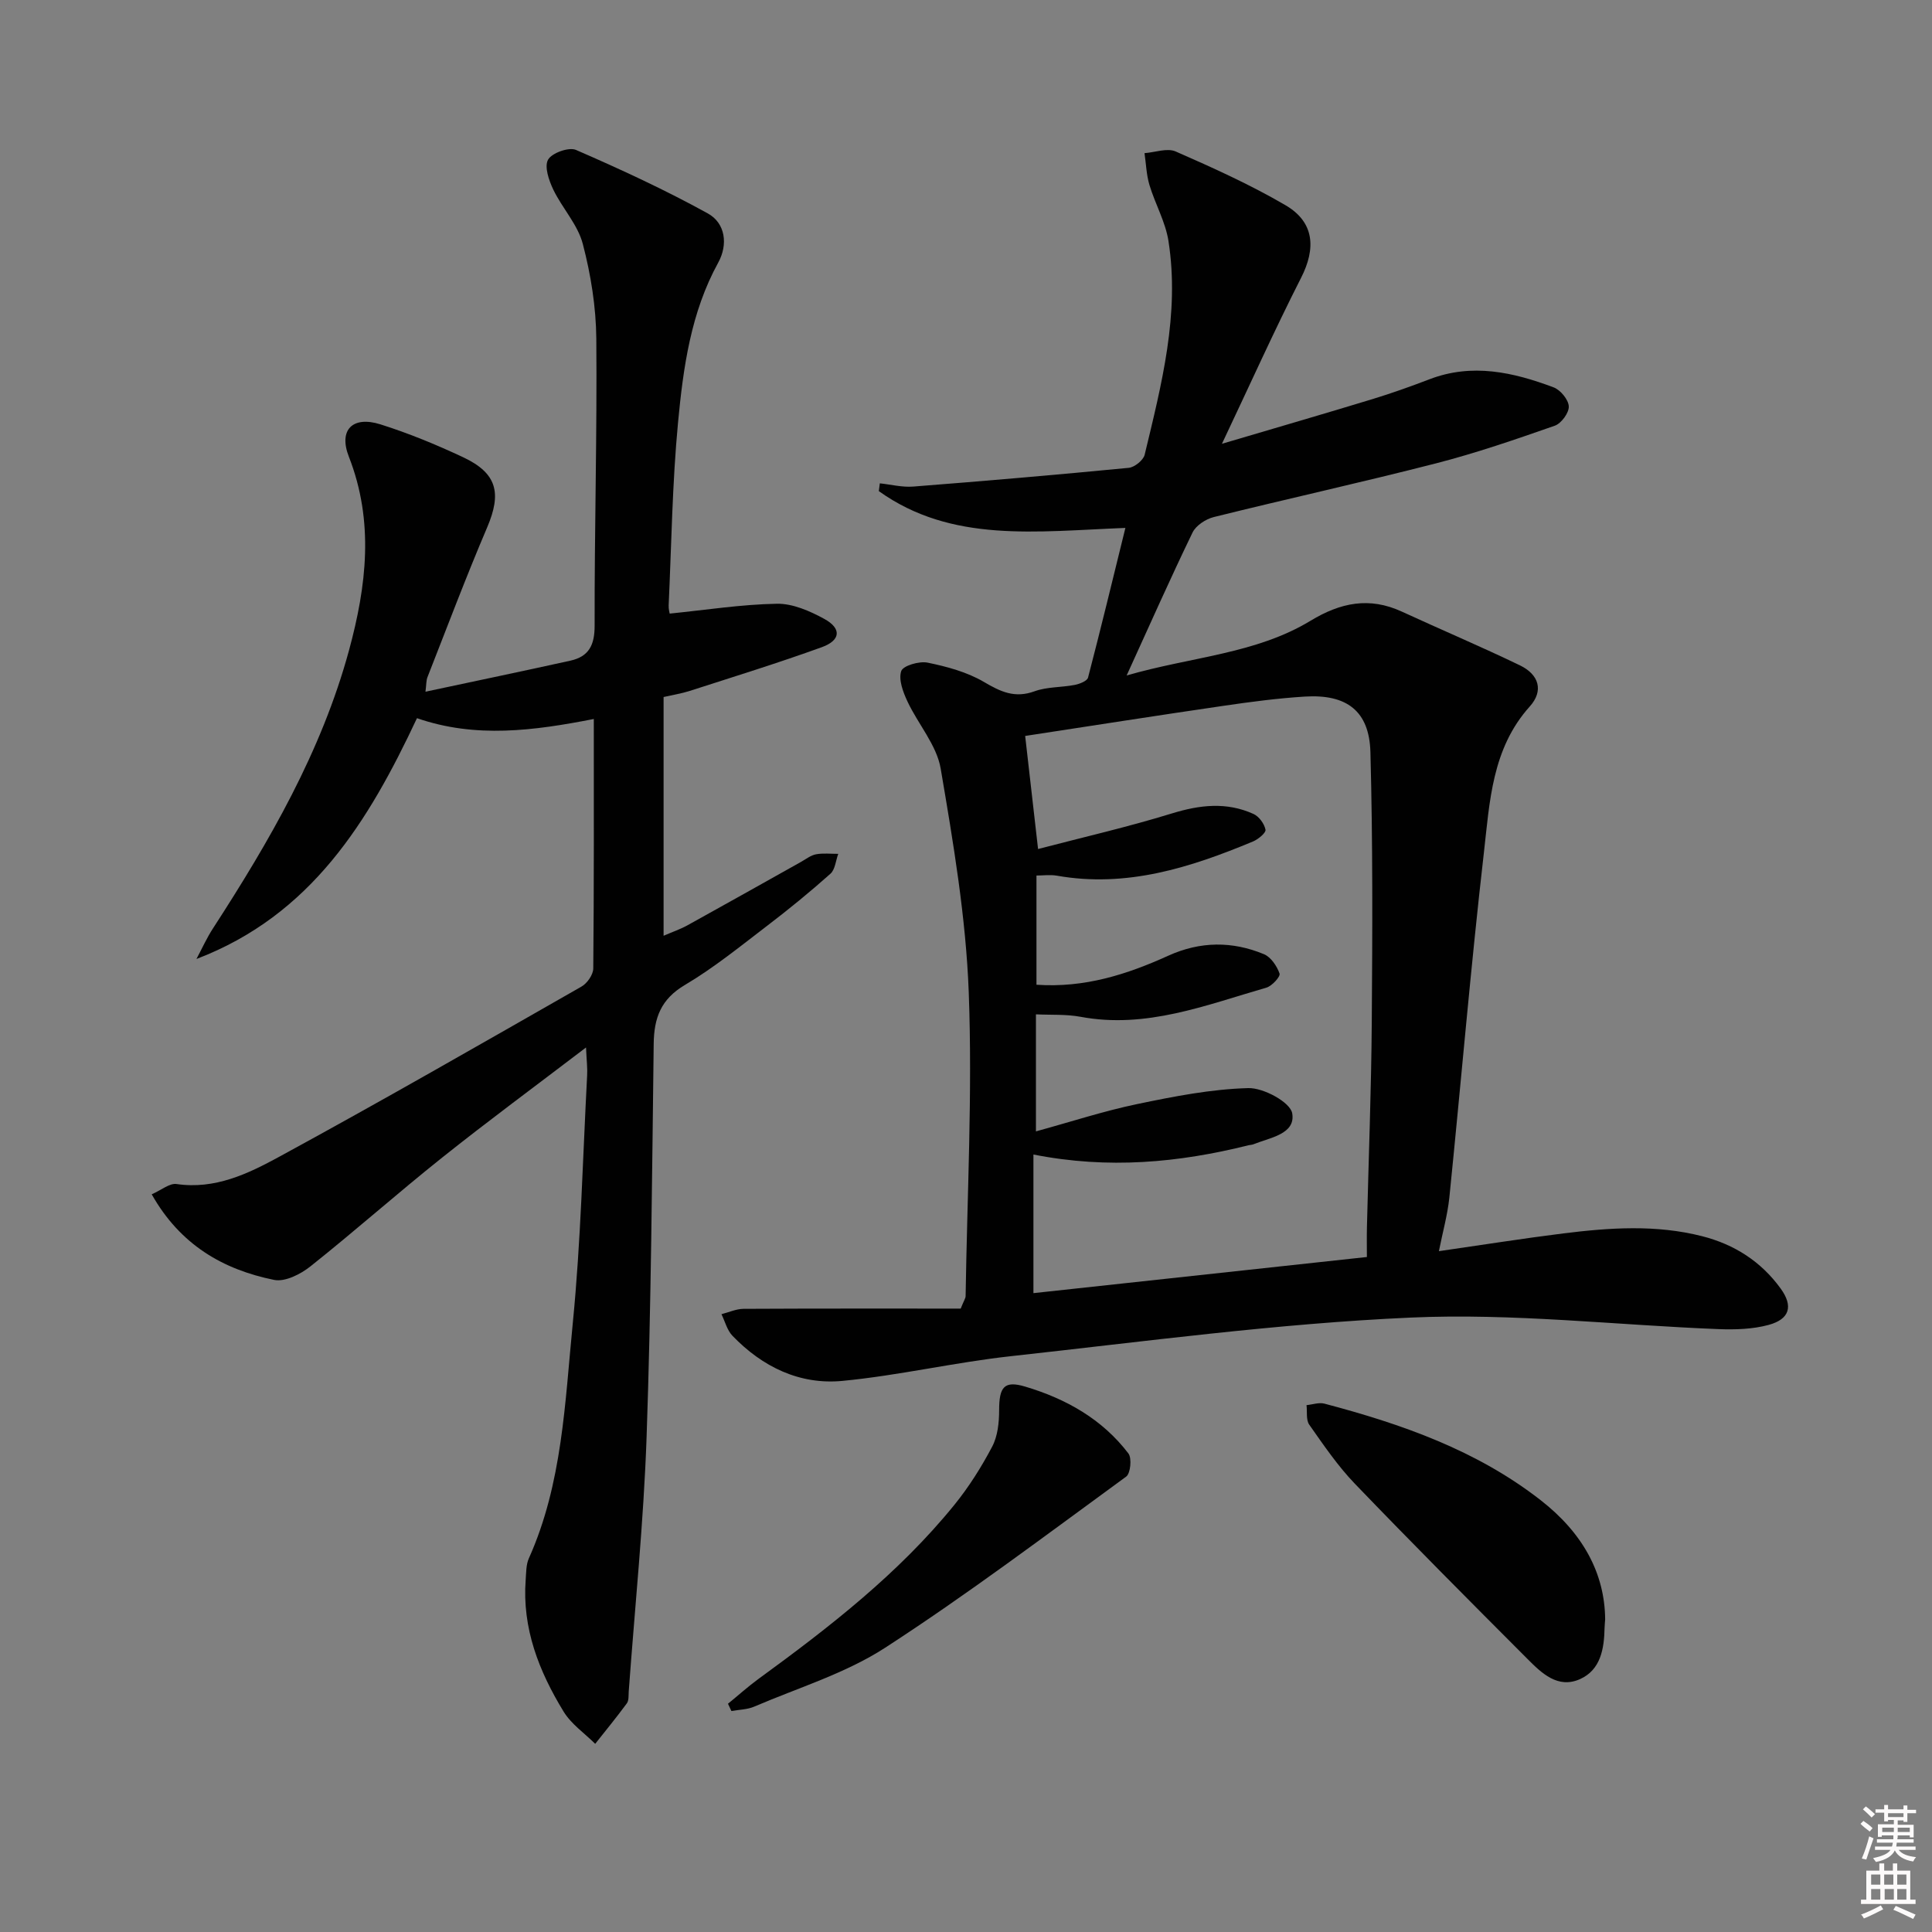 <svg enable-background="new 0 0 400 400" viewBox="0 0 400 400" xmlns="http://www.w3.org/2000/svg"><rect x="0" y="0" width="400" height="400" fill="#808080" stroke="none"/><path d="m385.2 377.6.6-.6c.6.4 1.3.9 1.9 1.5l-.6.7c-.8-.6-1.4-1.1-1.9-1.6zm.3 7.1c.6-1.4 1.1-2.9 1.5-4.5.3.1.6.3.9.4-.5 1.4-1 2.9-1.5 4.4l-.9-.2zm.2-10.1.6-.6c.7.5 1.3 1.1 1.9 1.6l-.7.7c-.6-.6-1.2-1.2-1.8-1.7zm8.4-.8h.8v.9h1.8v.7h-1.8v1.8h-.8v-.3h-1.2v.9h3.3v2.6h-.8v-.4h-2.5c0 .3 0 .6-.1.8h3.4v.7h-3.5c0 .3-.1.6-.1.8h4v.7h-3.5c.7.9 1.9 1.3 3.6 1.5-.2.2-.4.5-.6.9-1.9-.3-3.2-1.1-3.8-2.3-.5 1.1-1.8 2-3.9 2.4-.2-.3-.4-.5-.6-.8 1.9-.4 3.1-.9 3.6-1.7h-3.2v-.7h3.5c.1-.2.1-.5.2-.8h-3.3v-.7h3.4c0-.2 0-.5 0-.8h-2.4v.3h-.8v-2.6h3.3v-.9h-1.2v.3h-.8v-1.8h-1.8v-.7h1.8v-.9h.8v.9h3.2zm-4.4 5.5h2.4c0-.3 0-.6 0-.9h-2.4zm1.2-3.1h3.2v-.8h-3.2zm4.4 2.2h-2.4v.9h2.5v-.9z" fill="#fcfafa"/><path d="m389.2 385.8h.9v1.5h1.8v-1.5h.9v1.5h2.7v6h1.1v.9h-11.3v-.9h1.1v-6h2.7v-1.5zm.2 8.7.5.8c-1.2.6-2.5 1.3-4 1.9-.2-.3-.3-.6-.6-.8 1.6-.6 3-1.3 4.1-1.9zm-2-4.3h1.9v-2.1h-1.9zm0 3.1h1.9v-2.2h-1.9zm2.7-3.1h1.9v-2.1h-1.9zm.1 3.1h1.9v-2.2h-1.9zm2.3 1.3c1.4.6 2.7 1.2 4.1 1.8l-.5.9c-1.5-.7-2.8-1.4-4.1-1.9zm2.2-6.5h-1.9v2.1h1.9zm-1.9 5.2h1.9v-2.2h-1.9z" fill="#fcfafa"/><g fill="#010101"><path d="m297.91 259.04c8.84-1.27 17.3-2.62 25.79-3.68 9.58-1.19 19.17-1.85 28.7.58 6.71 1.71 12.21 5.25 16.26 10.83 2.66 3.66 1.88 6.35-2.49 7.54-3.29.89-6.89 1-10.33.87-21.26-.83-42.57-3.34-63.74-2.39-27.66 1.23-55.22 4.97-82.78 7.99-11.68 1.28-23.22 4-34.91 5.12-8.84.85-16.57-2.91-22.76-9.34-1.11-1.15-1.54-2.96-2.28-4.47 1.53-.39 3.05-1.1 4.58-1.11 15.12-.08 30.24-.05 44.95-.05.68-1.69 1.01-2.13 1.02-2.58.32-20.96 1.43-41.95.65-62.87-.58-15.51-3.2-31-5.81-46.34-.83-4.89-4.69-9.22-6.89-13.93-.91-1.95-1.87-4.5-1.28-6.27.37-1.12 3.72-2.1 5.45-1.75 4 .82 8.16 1.94 11.64 3.98 3.48 2.05 6.42 3.45 10.52 1.95 2.59-.94 5.56-.78 8.33-1.32 1.01-.2 2.56-.81 2.74-1.52 2.62-10.04 5.06-20.13 7.73-30.98-18.43.71-35.95 3.18-51.05-7.62.07-.54.14-1.07.21-1.61 2.3.24 4.64.85 6.91.67 14.88-1.16 29.76-2.44 44.62-3.88 1.21-.12 3.02-1.57 3.3-2.71 3.49-14.53 7.29-29.11 4.93-44.24-.62-3.98-2.76-7.69-3.94-11.61-.63-2.11-.7-4.39-1.02-6.59 2.17-.16 4.69-1.12 6.45-.35 7.73 3.39 15.47 6.88 22.74 11.13 5.99 3.5 6.34 8.92 3.22 15.04-5.55 10.91-10.57 22.09-16.38 34.35 11.4-3.37 21.32-6.25 31.2-9.26 3.96-1.21 7.88-2.61 11.75-4.09 8.85-3.4 17.36-1.47 25.72 1.67 1.42.53 3.08 2.55 3.14 3.94.06 1.33-1.55 3.53-2.9 4-8.12 2.84-16.29 5.66-24.62 7.8-15.27 3.92-30.67 7.31-45.97 11.11-1.66.41-3.7 1.74-4.41 3.21-4.55 9.4-8.79 18.95-13.64 29.59 13.45-3.9 26.74-4.45 38.09-11.34 6.19-3.75 12.16-4.98 18.87-1.89 8.14 3.75 16.39 7.24 24.46 11.13 3.98 1.92 4.95 5.29 2.04 8.52-7.85 8.73-8.29 19.73-9.5 30.29-2.73 23.76-4.73 47.6-7.15 71.4-.38 3.59-1.37 7.1-2.16 11.08zm-82.99-83.26c9.29-2.43 18.59-4.56 27.68-7.36 5.81-1.79 11.36-2.43 16.94.11 1.14.52 2.22 2.02 2.47 3.25.13.63-1.5 1.98-2.57 2.43-12.99 5.42-26.21 9.64-40.62 7.09-1.38-.24-2.84-.03-4.23-.03v22.61c9.99.69 18.78-2.15 27.31-6.02 6.6-2.99 13.24-3.03 19.8-.3 1.43.6 2.68 2.46 3.22 4.01.21.61-1.56 2.57-2.72 2.91-12.56 3.62-24.91 8.57-38.47 6.04-3-.56-6.13-.36-9.25-.51v24.23c7.37-2.02 14.1-4.23 20.99-5.66 7.58-1.58 15.28-3.09 22.97-3.3 3.15-.09 8.71 2.93 9.1 5.22.74 4.32-4.62 5.03-8.06 6.42-.3.12-.66.11-.98.19-14.45 3.61-29.02 4.99-44.54 1.92v28.7c22.64-2.45 45.65-4.95 69.04-7.48 0-1.96-.04-4.1.01-6.23.34-14.14.9-28.29 1-42.43.14-18.62.22-37.25-.28-55.87-.23-8.52-4.9-12.04-13.58-11.5-5.63.35-11.24 1.09-16.82 1.91-13.71 2-27.4 4.15-41.08 6.24.8 7.03 1.66 14.57 2.67 23.41z"/><path d="m121.33 216.87c-10.51 8.01-20.26 15.2-29.73 22.75-9.24 7.36-18.08 15.22-27.33 22.57-2.03 1.62-5.27 3.26-7.52 2.8-10.58-2.15-19.43-7.25-25.34-17.72 2.04-.9 3.71-2.34 5.14-2.13 7.96 1.17 14.81-2.13 21.25-5.64 21.03-11.44 41.8-23.37 62.59-35.24 1.18-.67 2.43-2.47 2.44-3.75.16-16.98.11-33.96.11-51.65-12.38 2.42-24.46 4.05-36.61-.17-10.02 21.35-21.84 40.76-45.66 49.86 1.14-2.13 2.13-4.35 3.44-6.36 11.7-18.06 22.44-36.59 28.15-57.55 3.62-13.31 5.23-26.65-.03-40.08-2.18-5.56.77-8.52 6.54-6.7 5.83 1.84 11.54 4.19 17.08 6.79 7.08 3.32 8.05 7.42 5 14.57-4.36 10.22-8.28 20.62-12.34 30.96-.28.7-.23 1.53-.42 3.03 10.39-2.22 20.21-4.26 30.01-6.43 3.79-.84 5.02-3.19 5.01-7.23-.04-19.81.52-39.62.35-59.42-.06-6.57-1.13-13.27-2.8-19.64-1.04-3.99-4.25-7.38-6.1-11.22-.91-1.9-1.9-4.76-1.09-6.21.77-1.39 4.31-2.66 5.78-2.02 9.25 4.02 18.45 8.27 27.28 13.14 3.67 2.02 4.23 6.44 2.17 10.19-5.68 10.33-7.24 21.72-8.32 33.09-1.19 12.57-1.36 25.23-1.94 37.86-.04.79.2 1.6.21 1.72 7.55-.76 14.86-1.91 22.19-2.04 3.26-.06 6.81 1.49 9.79 3.12 3.65 1.98 3.46 4.45-.5 5.88-9.01 3.26-18.19 6.1-27.31 9.04-1.71.55-3.51.83-5.43 1.27v49.43c1.87-.81 3.49-1.36 4.97-2.18 7.86-4.34 15.68-8.75 23.51-13.13 1.01-.57 2-1.36 3.09-1.56 1.49-.27 3.06-.08 4.59-.09-.52 1.4-.64 3.26-1.63 4.13-4.22 3.76-8.61 7.35-13.11 10.78-5.55 4.24-11.02 8.69-17 12.23-4.99 2.95-6.4 6.82-6.47 12.19-.34 27.14-.53 54.28-1.47 81.4-.61 17.59-2.42 35.14-3.7 52.71-.06.83.05 1.85-.39 2.44-2.1 2.86-4.35 5.6-6.55 8.38-2.21-2.2-4.96-4.08-6.54-6.67-5.09-8.33-8.62-17.25-7.85-27.33.11-1.48.07-3.09.65-4.39 6.96-15.51 7.47-32.28 9.1-48.72 1.68-17.02 2.06-34.17 2.97-51.27.09-1.44-.1-2.91-.23-5.79z"/><path d="m332.33 335.29c-.03.42-.1 1.08-.12 1.75-.09 4.33-.8 8.69-5.1 10.61-4.58 2.04-7.94-1.25-10.87-4.19-11.99-12.01-23.97-24.04-35.73-36.27-3.55-3.69-6.48-8.01-9.44-12.22-.7-.99-.4-2.68-.57-4.05 1.24-.12 2.58-.61 3.71-.31 15.98 4.22 31.46 9.63 44.72 19.95 8.79 6.83 13.33 15.19 13.4 24.73z"/><path d="m150.72 352.74c2.11-1.72 4.14-3.55 6.33-5.15 14.68-10.7 29-21.81 40.53-36.01 3.01-3.71 5.61-7.84 7.84-12.07 1.15-2.18 1.44-5.02 1.44-7.56 0-4.78 1.04-6.17 5.39-4.87 8.43 2.51 15.96 6.73 21.38 13.85.74.98.43 4.13-.47 4.79-16.47 12.01-32.77 24.32-49.86 35.4-8.23 5.34-18.02 8.3-27.15 12.22-1.44.62-3.14.62-4.72.91-.23-.51-.47-1.01-.71-1.51z"/></g></svg>